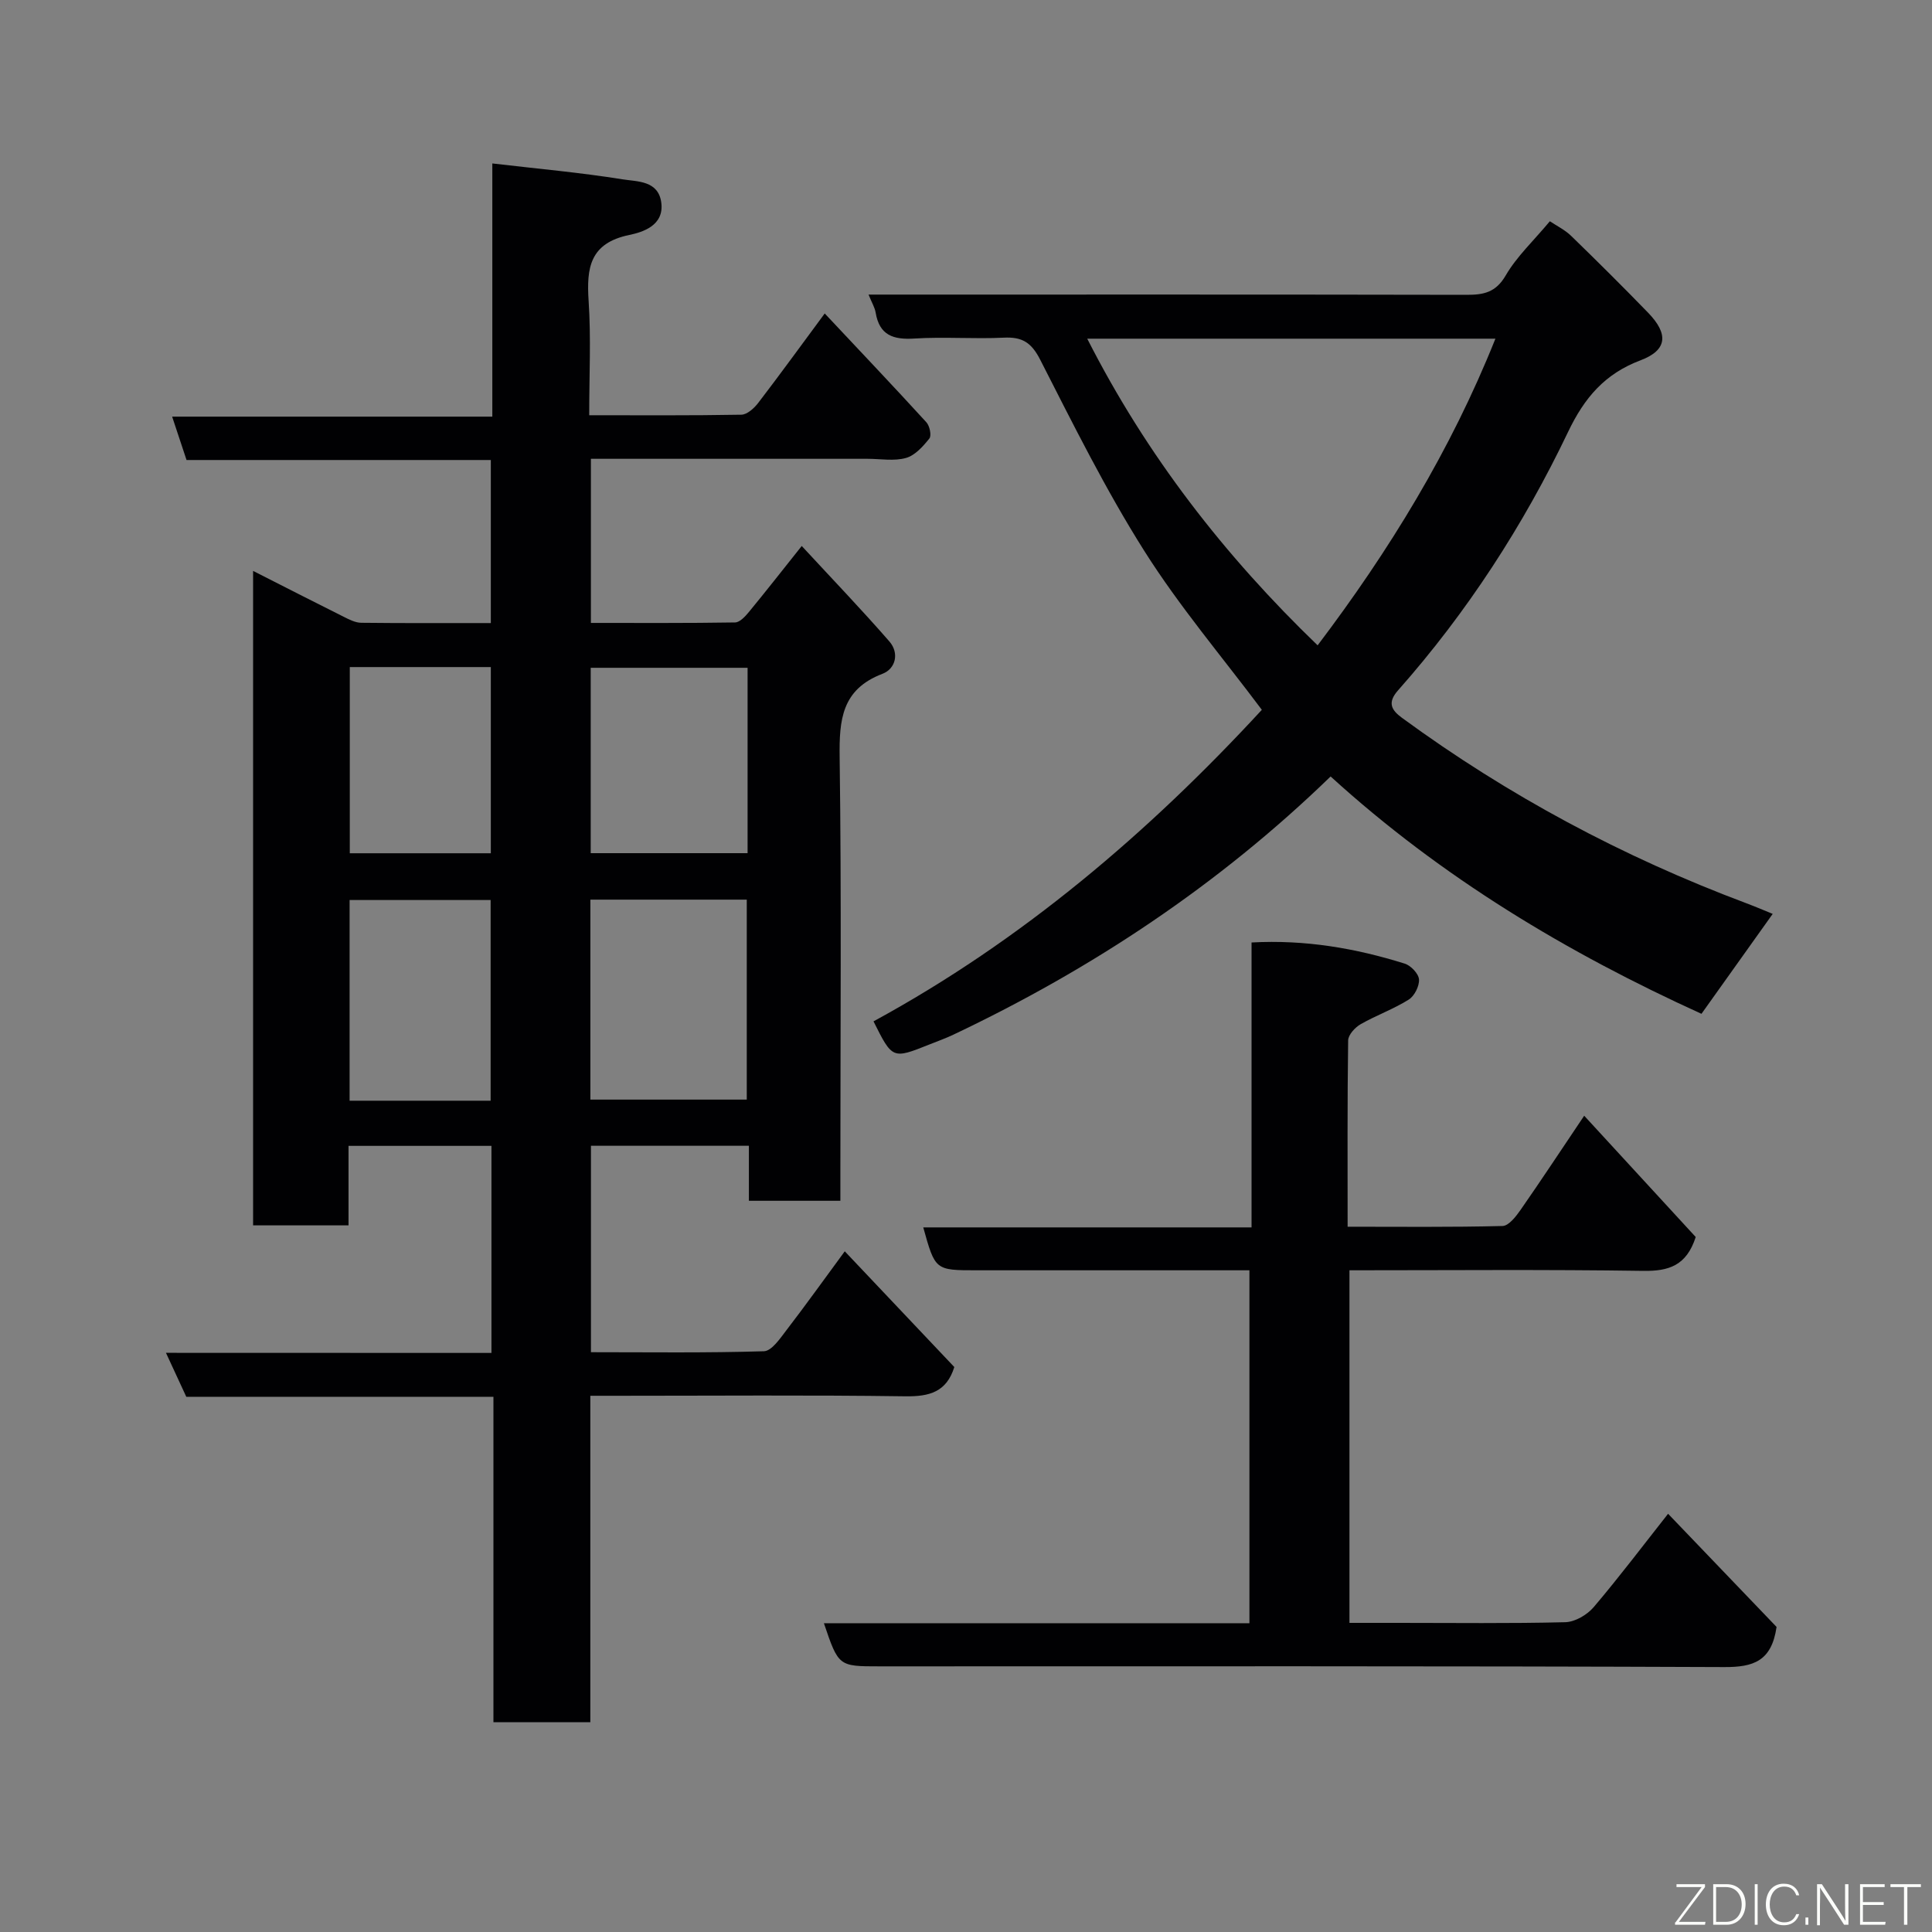 <svg enable-background="new 0 0 400 400" viewBox="0 0 400 400" xmlns="http://www.w3.org/2000/svg"><rect x="0" y="0" width="400" height="400" fill="#808080" stroke="none"/><path d="m101.75 280.11c0-14.77 0-28.7 0-42.87-9.84 0-19.44 0-29.59 0v16.46c-6.81 0-13.08 0-19.76 0 0-44.89 0-89.92 0-135.5 6.33 3.22 12.56 6.4 18.82 9.53 1.12.56 2.37 1.2 3.57 1.21 8.82.1 17.64.06 26.83.06 0-11.27 0-22.32 0-33.76-20.89 0-41.82 0-63 0-.98-2.97-1.88-5.67-2.98-8.98h66.29c0-17.68 0-34.88 0-52.42 9.47 1.11 18.28 1.89 26.98 3.29 3.03.49 7.44.21 8.01 4.89.58 4.7-3.91 6.06-6.61 6.62-8.21 1.7-8.9 6.81-8.44 13.7.51 7.61.12 15.29.12 23.63 10.66 0 21.09.08 31.5-.11 1.19-.02 2.65-1.34 3.49-2.44 4.57-5.96 8.98-12.05 13.77-18.52 7.06 7.52 14.12 14.95 21.04 22.52.69.75 1.11 2.76.63 3.36-1.31 1.64-2.98 3.52-4.86 4.04-2.48.69-5.29.17-7.95.17-18.98 0-37.95 0-57.27 0v33.98c9.98 0 19.92.06 29.86-.1.97-.02 2.09-1.24 2.84-2.15 3.52-4.28 6.94-8.64 10.95-13.68 6.37 6.89 12.42 13.19 18.15 19.77 2.07 2.38 1.33 5.64-1.45 6.7-8.42 3.21-8.96 9.52-8.85 17.31.39 28.65.15 57.32.15 85.97v5.82c-6.28 0-12.33 0-18.94 0 0-3.7 0-7.44 0-11.39-11.14 0-21.74 0-32.7 0v42.74c11.95 0 23.89.17 35.81-.2 1.63-.05 3.38-2.69 4.71-4.42 3.95-5.14 7.72-10.42 12.03-16.27 7.9 8.35 15.28 16.14 22.68 23.96-1.6 5.15-5.13 6.13-10.12 6.06-19.82-.28-39.65-.11-59.48-.11-1.8 0-3.6 0-5.76 0v67.59c-6.74 0-13.12 0-20.06 0 0-22.24 0-44.63 0-67.38-21.47 0-42.4 0-63.59 0-1.36-2.93-2.61-5.65-4.21-9.1 22.93.02 44.98.02 67.39.02zm20.48-52.45h32.38c0-14.05 0-27.76 0-41.4-10.98 0-21.57 0-32.38 0zm32.55-89.4c-11.16 0-21.75 0-32.48 0v38.38h32.48c0-12.93 0-25.52 0-38.38zm-53.2 89.63c0-13.85 0-27.67 0-41.55-9.87 0-19.58 0-29.2 0v41.55zm-29.16-89.78v38.55h29.2c0-13.04 0-25.75 0-38.55-9.84 0-19.31 0-29.2 0z" fill="#010103"/><path d="m275.49 160.76c-23.12 22.42-49.35 39.82-78.11 53.46-1.61.76-3.3 1.37-4.96 2.03-7.65 3.05-7.65 3.05-11.57-4.79 30.73-16.71 57-39.13 80.4-64.5-8.16-10.9-17.07-21.39-24.35-32.92-8.01-12.68-14.72-26.21-21.55-39.59-1.82-3.56-3.74-4.73-7.53-4.54-6.15.3-12.35-.21-18.49.18-4.39.28-7.26-.67-8.04-5.39-.18-1.06-.8-2.05-1.47-3.71h5.8c39.33 0 78.66-.03 117.99.05 3.55.01 6.07-.47 8.13-4.01 2.27-3.91 5.73-7.13 9.14-11.22 1.37.92 3.1 1.76 4.41 3.03 5.38 5.22 10.7 10.51 15.92 15.89 4.31 4.44 3.98 7.78-1.56 9.87-7.38 2.78-11.61 7.73-15 14.83-9.26 19.38-20.91 37.36-35.2 53.5-2.29 2.58-1.33 4.11.79 5.67 21.97 16.1 45.76 28.82 71.25 38.38 2.05.77 4.05 1.63 5.53 2.23-4.83 6.78-9.66 13.56-14.75 20.69-27.69-12.59-53.77-28.18-76.78-49.14zm-2.69-27.15c14.76-19.5 27.55-40.31 36.81-63.49-28.31 0-56.09 0-84.51 0 12.3 24.21 28.47 44.96 47.7 63.49z" fill="#010103"/><path d="m259.12 254.12c0-20.11 0-39.38 0-58.99 11.11-.61 21.53 1.19 31.72 4.38 1.27.4 2.87 2.09 2.95 3.27.09 1.38-.95 3.45-2.15 4.19-3.15 1.97-6.72 3.24-9.95 5.09-1.16.67-2.56 2.2-2.57 3.36-.18 12.64-.11 25.28-.11 38.56 10.89 0 21.48.12 32.07-.15 1.28-.03 2.77-1.95 3.72-3.31 4.28-6.14 8.39-12.39 13.19-19.52 8.05 8.75 15.7 17.07 23.09 25.11-1.9 5.91-5.56 7.09-10.84 7.01-20.15-.3-40.3-.12-60.85-.12v73h10.19c11.5 0 23 .15 34.49-.14 2.02-.05 4.52-1.52 5.88-3.11 5.38-6.34 10.4-12.99 15.41-19.34 7.67 7.99 15.32 15.97 22.46 23.43-1.03 7.12-4.83 8.33-10.79 8.31-58.32-.24-116.63-.15-174.95-.15-8.47 0-8.47 0-11.5-8.93h88.1c0-24.44 0-48.49 0-73.07-6.22 0-12.33 0-18.45 0-12.66 0-25.33 0-37.99 0-8.62 0-8.62 0-11.09-8.88z" fill="#010103"/><g fill="#fbfcfa"><path d="m346.9 398 5.4-7.3h-5.2v-.6h5.9v.6l-5.4 7.2h5.5l-.1.6h-6.2v-.5z"/><path d="m354.7 390.1h2.8c2.3 0 3.9 1.6 3.9 4.1s-1.6 4.3-3.9 4.3h-2.8zm.6 7.8h2c2.2 0 3.3-1.6 3.3-3.6 0-1.8-1-3.6-3.3-3.6h-2z"/><path d="m363.9 390.1v8.4h-.6v-8.4h1.6z"/><path d="m372.5 396.3c-.4 1.3-1.4 2.3-3.2 2.3-2.4 0-3.7-1.9-3.7-4.3 0-2.3 1.2-4.3 3.7-4.3 1.8 0 2.9 1 3.2 2.4h-.6c-.4-1.1-1.1-1.8-2.5-1.8-2.1 0-3 1.9-3 3.7s.9 3.7 3 3.7c1.4 0 2.1-.7 2.5-1.7z"/><path d="m373.8 398.5v-1.5h.6v1.5z"/><path d="m376.2 398.5v-8.4h1c1.3 2 4.4 6.7 4.9 7.6-.1-1.2-.1-2.4-.1-3.8v-3.8h.7v8.4h-.9c-1.2-1.9-4.4-6.8-5-7.7.1 1.1 0 2.3 0 3.9v3.9h-.6z"/><path d="m390 394.4h-4.3v3.5h4.7l-.1.6h-5.2v-8.4h5.1v.6h-4.5v3.1h4.3z"/><path d="m394.2 390.7h-2.8v-.6h6.3v.6h-2.8v7.8h-.7z"/></g></svg>